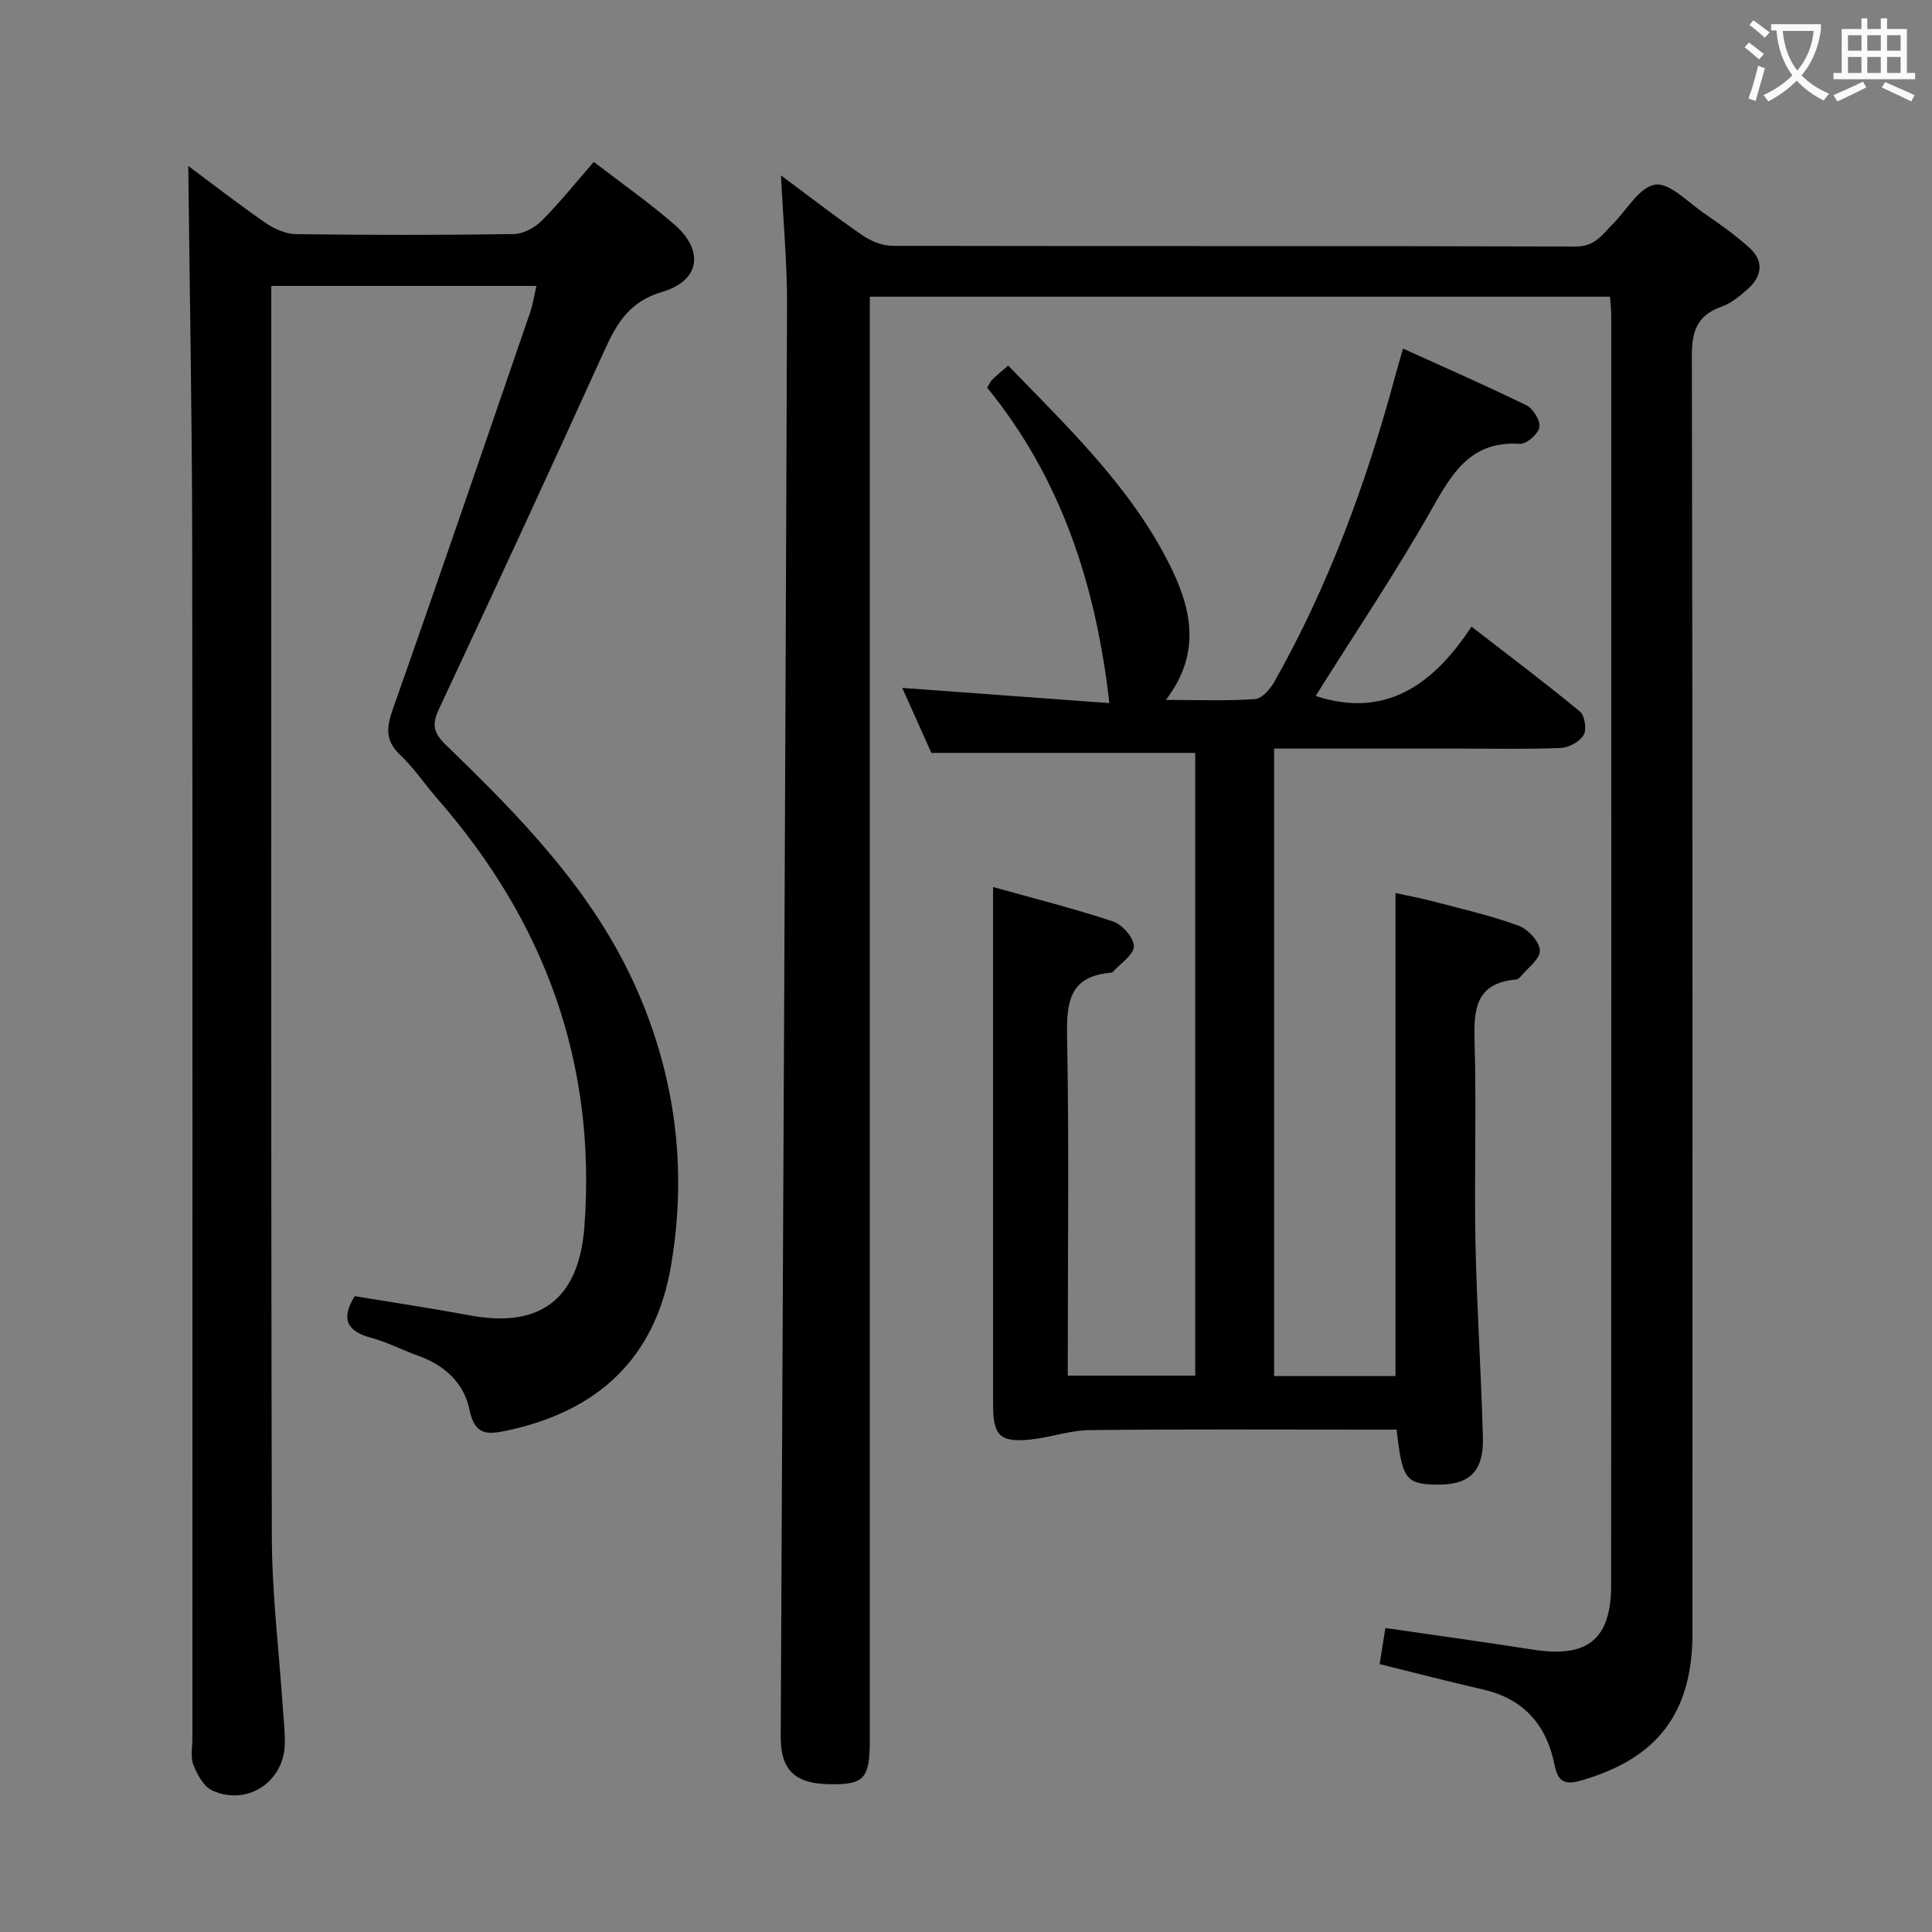 <svg enable-background="new 0 0 400 400" viewBox="0 0 400 400" xmlns="http://www.w3.org/2000/svg"><rect x="0" y="0" width="400" height="400" fill="#808080" stroke="none"/><g fill="#010000"><path d="m161.69 36.31c6.21 4.61 11.4 8.66 16.83 12.38 1.78 1.22 4.16 2.21 6.27 2.21 47.16.1 94.32-.01 141.48.14 3.96.01 5.47-2.49 7.63-4.64 2.9-2.9 5.5-7.66 8.76-8.17 2.97-.46 6.74 3.57 10.02 5.83s6.56 4.57 9.51 7.23c3.09 2.79 2.62 5.95-.39 8.6-1.61 1.41-3.38 2.9-5.35 3.59-5.01 1.77-6.18 4.97-6.17 10.17.18 88.15.13 176.3.13 264.46 0 16.55-7.29 26.02-23.11 30.54-3.41.97-4.77.18-5.46-3.29-1.64-8.22-6.38-13.66-14.83-15.58-6.94-1.58-13.83-3.39-21.37-5.24.38-2.41.78-4.89 1.19-7.48 10.59 1.54 20.6 2.92 30.57 4.48 11.26 1.76 16.16-2.07 16.17-13.39.05-87.65.03-175.3.02-262.96 0-1.14-.15-2.28-.25-3.76-50.95 0-101.68 0-153.26 0v6.1 292.95c0 7.76-1.21 9.04-8.32 8.93-7.28-.11-10.15-3.03-10.12-9.87.48-98.96.95-197.92 1.31-296.88.01-8.4-.79-16.8-1.26-26.35z"/><path d="m38.98 34.36c4.89 3.64 10.39 7.92 16.12 11.87 1.78 1.23 4.16 2.23 6.28 2.25 15 .19 30 .21 44.99-.02 1.98-.03 4.37-1.34 5.82-2.79 3.72-3.73 7.03-7.89 10.75-12.15 5.76 4.44 11.49 8.44 16.72 13 6.19 5.4 5.25 11.61-2.56 13.91-6.65 1.95-9.34 6.35-11.89 11.98-11.25 24.82-22.71 49.56-34.26 74.24-1.49 3.18-1.39 4.91 1.32 7.54 15.46 14.96 30.52 30.27 39.46 50.41 8.2 18.48 10.57 37.68 7.19 57.49-3.25 19.05-15.02 30-33.76 34.05-4.35.94-6.86 1.06-7.97-4.31-1.13-5.47-5.12-9.18-10.55-11.11-3.28-1.17-6.42-2.83-9.76-3.73-4.86-1.31-6.47-3.73-3.45-8.64 7.71 1.28 15.85 2.51 23.94 4 14.65 2.7 22.53-3.54 23.63-18.45 2.51-33.87-8.24-63.1-30.39-88.46-2.63-3.01-4.87-6.41-7.75-9.13-3.25-3.06-2.81-5.88-1.45-9.71 9.61-27.24 18.95-54.57 28.34-81.89.58-1.69.84-3.49 1.31-5.51-18.32 0-36.27 0-54.89 0v5.49c0 84.49-.09 168.99.11 253.48.03 11.78 1.48 23.56 2.27 35.35.17 2.48.46 4.97.42 7.46-.11 7.91-7.79 13.03-15.03 9.72-1.76-.81-3.09-3.27-3.89-5.26-.64-1.59-.22-3.61-.22-5.45 0-82.99.06-165.99-.04-248.98-.04-25.61-.53-51.21-.81-76.65z"/><path d="m221.07 284.81h26.39c0-43.15 0-86.2 0-128.93-18.03 0-35.91 0-54.63 0-1.69-3.76-3.83-8.54-6.03-13.46 14.61 1.07 28.79 2.12 42.88 3.15-2.79-24.61-10.06-46.66-25.31-65.32.59-.91.78-1.39 1.12-1.71.96-.91 1.98-1.75 3.25-2.85 12.24 12.66 24.96 24.75 33.06 40.52 4.69 9.13 7.26 18.69-.42 28.7 6.65 0 12.58.24 18.46-.17 1.44-.1 3.16-2.09 4.02-3.62 11.26-19.95 19.08-41.28 25.02-63.34.47-1.73.98-3.44 1.6-5.61 8.73 3.97 17.25 7.67 25.57 11.76 1.39.68 2.92 3.21 2.66 4.55-.27 1.4-2.69 3.5-4.04 3.41-9.81-.64-13.77 5.59-17.98 13.06-7.58 13.43-16.23 26.26-24.3 39.14 14.18 4.67 24.21-2.03 32.26-14.36 7.96 6.17 15.36 11.72 22.47 17.6 1 .83 1.43 3.74.75 4.87-.83 1.38-3.07 2.59-4.75 2.66-6.99.29-13.99.12-20.99.13-12.65 0-25.31 0-38.34 0v129.91h25.13c0-32.93 0-66.11 0-100 2.26.49 5.07 1.01 7.82 1.73 5.93 1.56 11.94 2.93 17.68 5.03 1.94.71 4.36 3.34 4.39 5.13.03 1.82-2.6 3.69-4.09 5.52-.2.24-.55.46-.85.49-8.72.77-8.75 6.65-8.56 13.43.38 13.66-.1 27.33.17 40.99.27 13.46 1.18 26.91 1.54 40.37.2 7.23-2.92 10.01-10.04 9.78-5.93-.2-6.71-1.28-7.82-11.38-1.64 0-3.38 0-5.12 0-19.5 0-39-.12-58.49.1-4.07.04-8.1 1.54-12.19 1.95-6.31.63-7.74-.78-7.75-7.09-.02-25.66-.01-51.33-.01-76.99 0-9.91 0-19.82 0-30.31 7.8 2.18 16.43 4.35 24.85 7.13 1.91.63 4.32 3.39 4.3 5.16s-2.77 3.52-4.33 5.26c-.1.11-.29.19-.45.2-8.68.7-9.18 6.27-9.04 13.43.41 21.32.15 42.66.15 63.99-.01 1.83-.01 3.64-.01 5.99z"/></g><path d="m362.1 8.8c1.1.8 2.1 1.6 3.1 2.4l-1 1.1c-1.3-1.1-2.3-2-3-2.5zm1.9 4.8c.5.2.9.4 1.4.5-.6 2.3-1.3 4.5-1.9 6.8l-1.5-.5c.8-2.1 1.4-4.3 2-6.8zm-1-9.4c1.3.9 2.4 1.8 3.4 2.5l-1 1.1c-1.4-1.2-2.4-2.1-3.2-2.6zm3.7 2.2v-1.4h10.3v1.2c-.5 3.6-1.8 6.8-4 9.4 1.5 1.6 3.4 2.8 5.7 3.8-.3.4-.7.8-1.1 1.4-2.3-1.1-4.1-2.5-5.6-4.1-1.6 1.6-3.6 3.1-5.9 4.3-.3-.5-.7-.9-1-1.3 2.4-1.1 4.4-2.5 6-4.1-1.9-2.5-3-5.6-3.3-9.3h-1.1zm8.8 0h-6.4c.3 3.3 1.3 6 3 8.2 2-2.3 3.1-5.1 3.4-8.2z" fill="#fbfafa"/><path d="m385.3 3.8h1.3v2.2h2.8v-2.2h1.3v2.2h4.1v9.1h1.7v1.3h-16.9v-1.3h1.7v-9.1h4.1v-2.2zm.4 13.1.7 1.2c-1.8.9-3.8 1.9-6 2.9-.2-.4-.5-.8-.8-1.3 2.3-1 4.3-1.9 6.1-2.8zm-3.1-6.4h2.8v-3.2h-2.8zm0 4.6h2.8v-3.3h-2.8zm4-4.6h2.8v-3.2h-2.8zm0 4.6h2.8v-3.3h-2.8zm3.7 1.9c2.1.9 4.1 1.8 6.1 2.7l-.7 1.3c-2.2-1.1-4.2-2-6.1-2.9zm3.2-9.7h-2.8v3.2h2.8zm-2.8 7.8h2.8v-3.3h-2.8z" fill="#fbfafa"/></svg>